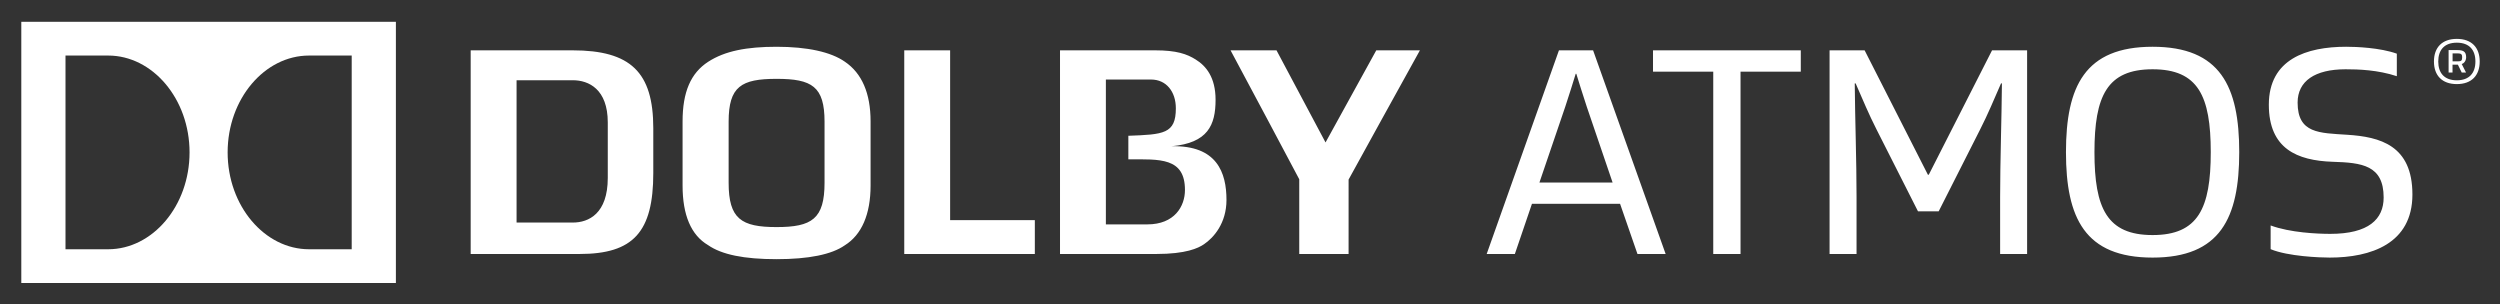 <?xml version="1.0" encoding="UTF-8" standalone="no"?>
<!DOCTYPE svg PUBLIC "-//W3C//DTD SVG 1.1//EN" "http://www.w3.org/Graphics/SVG/1.1/DTD/svg11.dtd">
<svg width="100%" height="100%" viewBox="0 0 230 28" version="1.1" xmlns="http://www.w3.org/2000/svg" xmlns:xlink="http://www.w3.org/1999/xlink" xml:space="preserve" xmlns:serif="http://www.serif.com/" style="fill-rule:evenodd;clip-rule:evenodd;stroke-linejoin:round;stroke-miterlimit:2;">
    <rect x="0" y="0" width="230" height="28" fill="#333333" stroke="none"/>
    <g transform="matrix(1,0,0,1,-147,0)">
        <g id="horizontal-white" transform="matrix(2.371,0,0,0.219,-201.557,0)">
            <rect x="147" y="0" width="97" height="128" style="fill:none;"/>
            <g transform="matrix(0.281,0,0,3.048,133.301,-100.571)">
                <path d="M207.211,63.922L201.487,63.922L201.487,43.957L207.724,43.957C209.834,43.957 211.149,45.634 211.149,47.924C211.149,51.446 209.446,51.534 204.59,51.709L204.59,54.96C208.928,54.945 212.407,54.686 212.407,59.18C212.407,61.435 210.965,63.922 207.211,63.922ZM210.572,53.151C215.554,52.694 216.634,50.259 216.634,46.747C216.634,43.656 215.322,42.082 213.89,41.198C212.686,40.442 211.265,39.933 208.283,39.933L195.154,39.933L195.154,68.001L208.455,68.001C212.541,68.001 214.243,67.202 215.033,66.659C216.385,65.753 218.14,63.748 218.14,60.557C218.14,56.785 216.83,53.006 210.572,53.151ZM179.98,63.333L191.677,63.333L191.677,68.001L173.646,68.001L173.646,39.933L179.98,39.933L179.98,63.333ZM132.706,57.515C132.706,62.43 130.082,63.669 127.884,63.669L120.112,63.669L120.112,44.055L127.884,44.055C130.082,44.055 132.706,45.295 132.706,49.867L132.706,57.515ZM127.834,39.933L113.775,39.933L113.775,68.001L128.817,68.001C136.234,68.001 138.991,64.981 138.991,56.839L138.991,50.672C138.991,42.944 135.865,39.933 127.834,39.933ZM162.639,58.178C162.639,63.158 160.899,64.293 156.017,64.293C151.131,64.293 149.395,63.158 149.395,58.178L149.395,49.768C149.395,44.912 151.131,43.863 156.017,43.863C160.899,43.863 162.639,44.912 162.639,49.768L162.639,58.178ZM165.439,41.498C163.509,40.15 160.249,39.442 156.017,39.442C151.881,39.442 148.878,40.019 146.574,41.508C144.17,43.062 143.035,45.663 143.035,49.73L143.035,58.57C143.035,62.649 144.215,65.405 146.548,66.775C148.439,68.092 151.52,68.716 156.017,68.716C160.449,68.716 163.619,68.075 165.429,66.81C167.774,65.354 168.996,62.516 168.996,58.57L168.996,49.73C168.996,45.856 167.799,43.087 165.439,41.498ZM244.852,39.932C243.631,42.095 235.003,57.745 235.003,57.745C235.003,57.745 235.005,66.6 235.002,68.001L228.189,68.001L228.189,57.703C228.189,57.703 219.881,42.08 218.703,39.932L225.049,39.932L231.819,52.627L238.825,39.932L244.852,39.932ZM388.185,41.453L387.449,41.453L387.449,40.352L388.185,40.352C388.638,40.352 388.772,40.503 388.772,40.866C388.772,41.346 388.657,41.453 388.185,41.453ZM389.321,40.894C389.321,40.112 388.939,39.899 388.098,39.899L386.899,39.899L386.899,42.988L387.44,42.988L387.44,41.906L388.177,41.906L388.709,42.988L389.304,42.988L388.709,41.816C389.037,41.737 389.321,41.346 389.321,40.894ZM388.035,44.062C386.312,44.062 385.47,43.059 385.47,41.47C385.47,39.882 386.312,38.878 388.035,38.878C389.757,38.878 390.6,39.882 390.6,41.47C390.6,43.059 389.757,44.062 388.035,44.062ZM388.035,38.355C386.003,38.355 384.875,39.536 384.875,41.47C384.875,43.405 386.003,44.586 388.035,44.586C390.067,44.586 391.194,43.405 391.194,41.47C391.194,39.536 390.067,38.355 388.035,38.355ZM381.902,59.806C381.902,66.594 376.149,68.498 370.477,68.498C369.112,68.498 364.724,68.332 362.324,67.339L362.324,64.069C365.015,65.062 368.781,65.228 370.56,65.228C375.858,65.228 377.929,63.201 377.929,60.219C377.929,55.749 374.907,55.418 370.892,55.294C366.008,55.127 362.075,53.514 362.075,47.43C362.075,41.138 367.29,39.44 372.755,39.44C374.12,39.44 377.432,39.564 379.749,40.393L379.749,43.497C377.1,42.627 374.451,42.544 372.671,42.544C368.449,42.544 366.049,44.159 366.049,47.14C366.049,51.403 369.071,51.32 372.879,51.568C377.432,51.858 381.902,53.017 381.902,59.806ZM346.025,65.393C339.733,65.393 337.996,61.709 337.996,53.97C337.996,46.229 339.733,42.544 346.025,42.544C352.316,42.544 354.056,46.229 354.056,53.97C354.056,61.709 352.316,65.393 346.025,65.393ZM346.025,39.44C336.671,39.44 334.062,44.905 334.062,53.97C334.062,63.035 336.671,68.498 346.025,68.498C355.38,68.498 357.988,63.035 357.988,53.97C357.988,44.905 355.38,39.44 346.025,39.44ZM323.853,39.937L328.696,39.937L328.696,68.001L324.971,68.001L324.971,60.137C324.971,55.211 325.178,49.416 325.219,44.49L325.095,44.49C324.06,46.849 323.315,48.671 322.197,50.865L316.485,62.124L313.629,62.124L307.918,50.865C306.799,48.671 306.055,46.849 305.019,44.49L304.895,44.49C304.937,49.416 305.144,55.211 305.144,60.137L305.144,68.001L301.419,68.001L301.419,39.937L306.262,39.937L314.995,57.074L315.119,57.074L323.853,39.937ZM277.038,39.937L297.445,39.937L297.445,42.875L289.124,42.875L289.124,68.001L285.357,68.001L285.357,42.875L277.038,42.875L277.038,39.937ZM261.355,58.15L264.916,47.719C265.578,45.732 265.909,44.614 266.364,43.166L266.448,43.166C266.903,44.614 267.234,45.732 267.896,47.719L271.457,58.15L261.355,58.15ZM264.048,39.937L254.071,68.001L257.962,68.001L260.321,61.088L272.491,61.088L274.892,68.001L278.783,68.001L268.766,39.937L264.048,39.937Z" style="fill:white;fill-rule:nonzero;"/>
            </g>
            <g transform="matrix(0.281,0,0,3.048,133.301,-100.571)">
                <path d="M57.825,40.652L63.721,40.652C69.84,40.652 74.956,46.616 74.956,54C74.956,61.385 69.84,67.349 63.721,67.349L57.825,67.349L57.825,40.652ZM91.451,40.652L97.346,40.652L97.346,67.349L91.451,67.349C85.331,67.349 80.214,61.385 80.214,54C80.214,46.616 85.331,40.652 91.451,40.652ZM103.448,72L103.448,36L51.723,36L51.723,72L103.448,72Z" style="fill:white;fill-rule:nonzero;"/>
            </g>
        </g>
    </g>
</svg>

